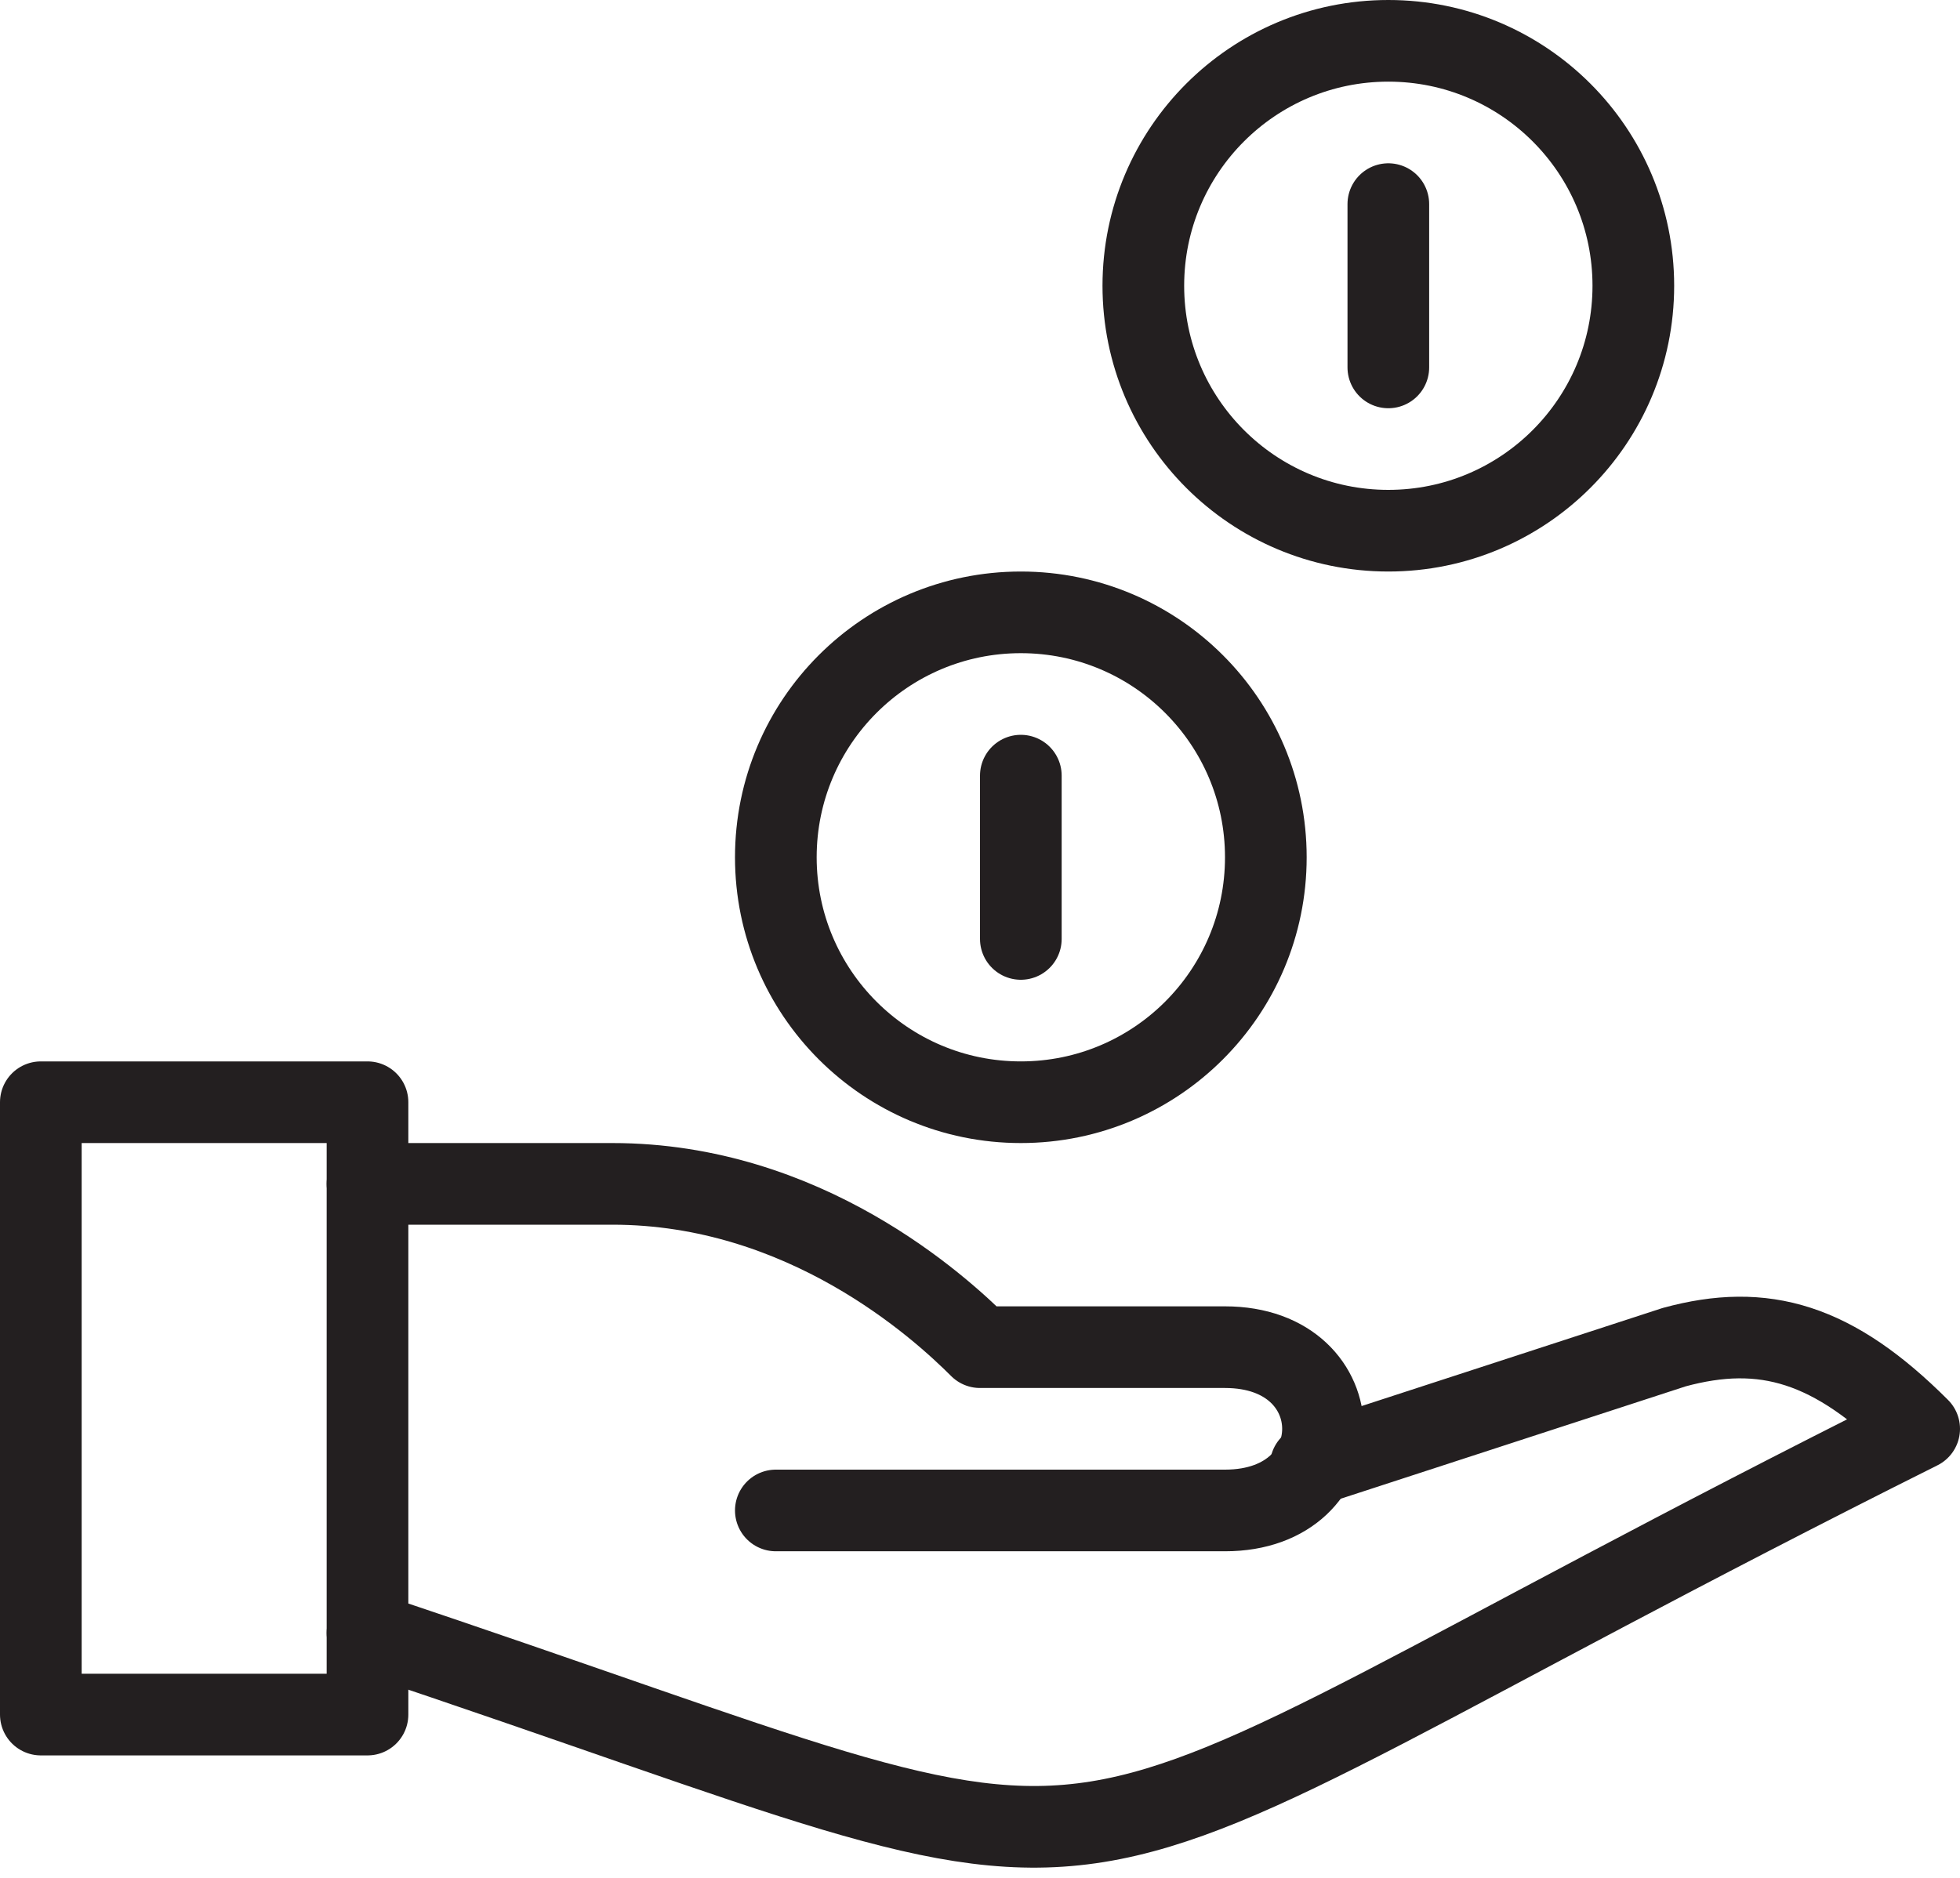 <svg xmlns="http://www.w3.org/2000/svg" xmlns:xlink="http://www.w3.org/1999/xlink" version="1.1" id="icons" x="0" y="0" viewBox="0 0 48 46" preserveAspectRatio="xMinYMid"><style type="text/css">.st0{fill:none;stroke:#231F20;stroke-width:2;stroke-linejoin:round;stroke-miterlimit:10}.st1{fill:none;stroke:#231F20;stroke-width:2;stroke-linecap:round;stroke-linejoin:round;stroke-miterlimit:10}</style><rect x="1" y="27" class="st0" width="8" height="15"/><path class="st1" d="M9 40c21 7 14 7 38-5 -2.1-2.1-3.8-2.6-6-2l-8.9 2.9"/><path class="st1" d="M9 29h6c4.7 0 8 3 9 4 0 0 3 0 6 0 3.2 0 3.2 4 0 4H19"/><circle class="st1" cx="34" cy="7" r="6"/><circle class="st1" cx="25" cy="21" r="6"/><line class="st1" x1="25" y1="19" x2="25" y2="23"/><line class="st1" x1="34" y1="5" x2="34" y2="9"/></svg>